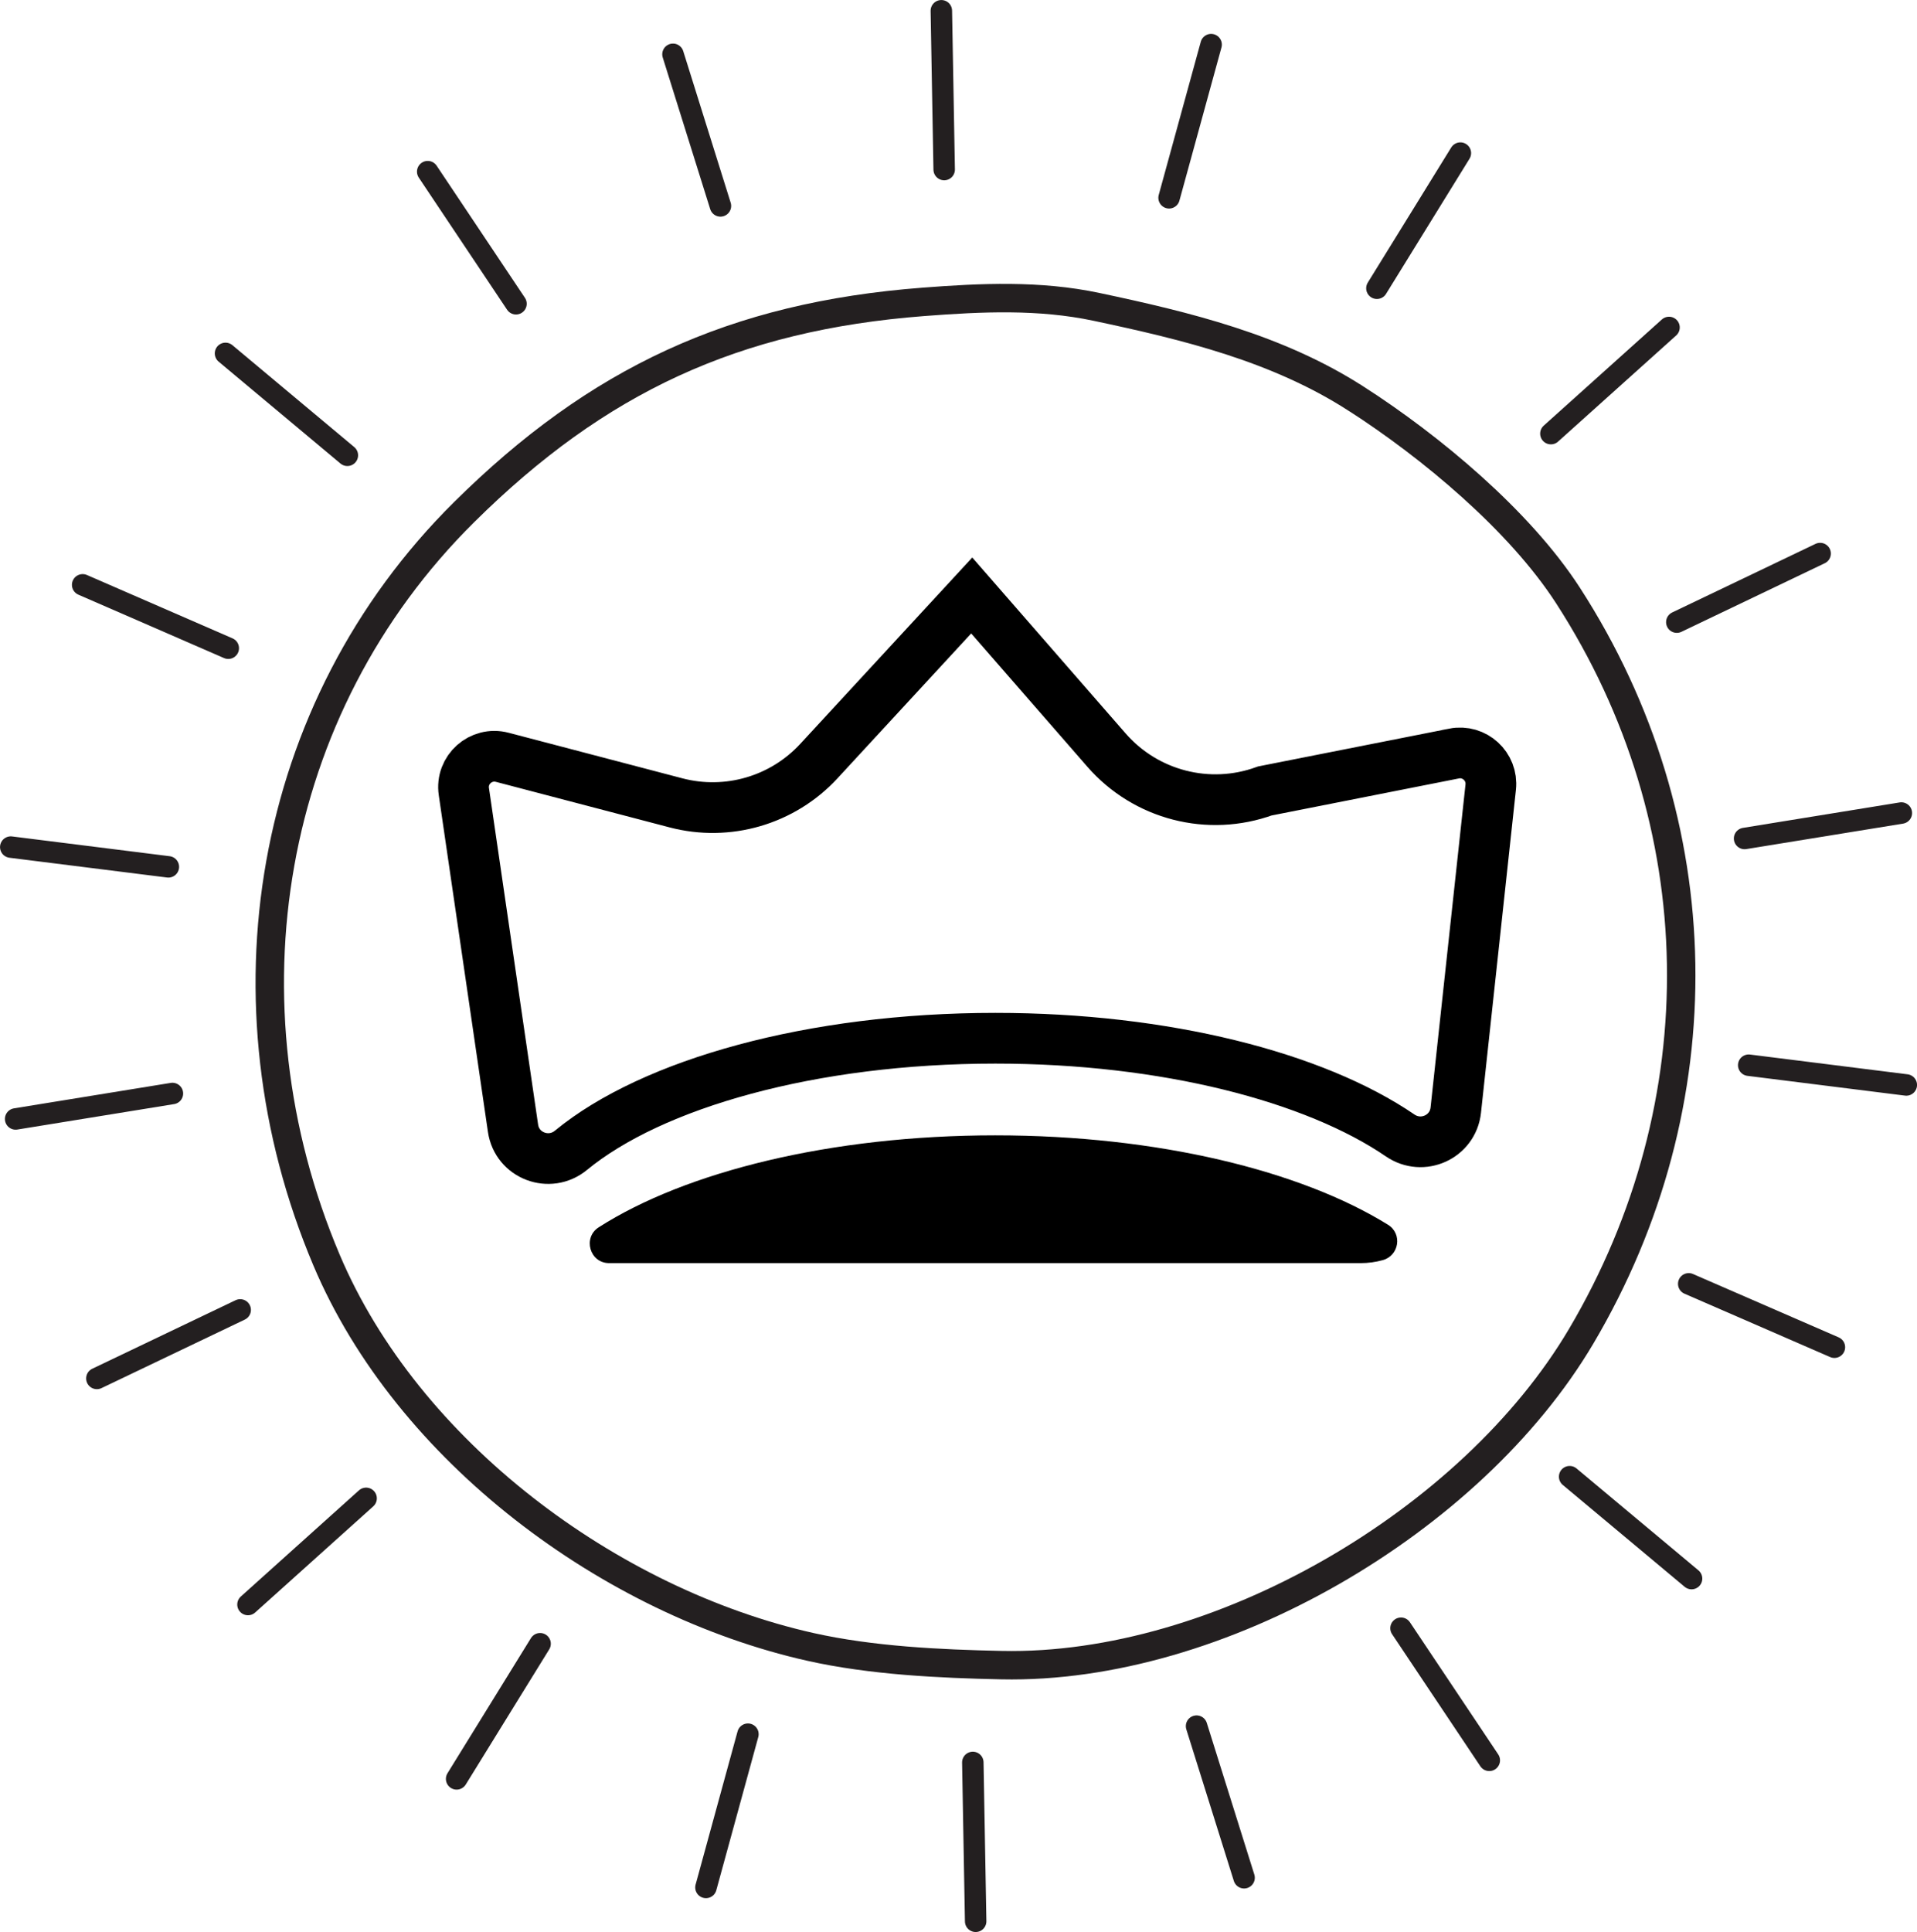 <?xml version="1.0" encoding="UTF-8"?>
<svg id="Layer_2" data-name="Layer 2" xmlns="http://www.w3.org/2000/svg" viewBox="0 0 283.17 285.32">
  <defs>
    <style>
      .cls-1 {
        fill: #231f20;
        stroke-linecap: round;
        stroke-width: 3.17px;
      }

      .cls-1, .cls-2, .cls-3 {
        stroke-miterlimit: 10;
      }

      .cls-1, .cls-3 {
        stroke: #231f20;
      }

      .cls-2 {
        stroke: #000;
        stroke-width: 7.49px;
      }

      .cls-2, .cls-3 {
        fill: none;
      }

      .cls-3 {
        stroke-width: 4.2px;
      }
    </style>
  </defs>
  <g id="Layer_1-2" data-name="Layer 1">
    <g>
      <g id="_Radial_Repeat_" data-name="&amp;lt;Radial Repeat&amp;gt;">
        <line class="cls-1" x1="144.12" y1="283.74" x2="143.7" y2="260.28"/>
      </g>
      <g id="_Radial_Repeat_-2" data-name="&amp;lt;Radial Repeat&amp;gt;">
        <line class="cls-1" x1="104.28" y1="278.74" x2="110.48" y2="256.11"/>
      </g>
      <g id="_Radial_Repeat_-3" data-name="&amp;lt;Radial Repeat&amp;gt;">
        <line class="cls-1" x1="67.45" y1="262.71" x2="79.78" y2="242.75"/>
      </g>
      <g id="_Radial_Repeat_-4" data-name="&amp;lt;Radial Repeat&amp;gt;">
        <line class="cls-1" x1="36.63" y1="236.96" x2="54.08" y2="221.28"/>
      </g>
      <g id="_Radial_Repeat_-5" data-name="&amp;lt;Radial Repeat&amp;gt;">
        <line class="cls-1" x1="14.31" y1="203.57" x2="35.48" y2="193.45"/>
      </g>
      <g id="_Radial_Repeat_-6" data-name="&amp;lt;Radial Repeat&amp;gt;">
        <line class="cls-1" x1="2.31" y1="165.25" x2="25.47" y2="161.49"/>
      </g>
      <g id="_Radial_Repeat_-7" data-name="&amp;lt;Radial Repeat&amp;gt;">
        <line class="cls-1" x1="1.59" y1="125.1" x2="24.87" y2="128.02"/>
      </g>
      <g id="_Radial_Repeat_-8" data-name="&amp;lt;Radial Repeat&amp;gt;">
        <line class="cls-1" x1="12.21" y1="86.37" x2="33.72" y2="95.73"/>
      </g>
      <g id="_Radial_Repeat_-9" data-name="&amp;lt;Radial Repeat&amp;gt;">
        <line class="cls-1" x1="33.31" y1="52.19" x2="51.31" y2="67.24"/>
      </g>
      <g id="_Radial_Repeat_-10" data-name="&amp;lt;Radial Repeat&amp;gt;">
        <line class="cls-1" x1="63.18" y1="25.35" x2="76.22" y2="44.86"/>
      </g>
      <g id="_Radial_Repeat_-11" data-name="&amp;lt;Radial Repeat&amp;gt;">
        <line class="cls-1" x1="99.41" y1="8.02" x2="106.42" y2="30.41"/>
      </g>
      <g id="_Radial_Repeat_-12" data-name="&amp;lt;Radial Repeat&amp;gt;">
        <line class="cls-1" x1="139.05" y1="1.59" x2="139.47" y2="25.04"/>
      </g>
      <g id="_Radial_Repeat_-13" data-name="&amp;lt;Radial Repeat&amp;gt;">
        <line class="cls-1" x1="178.9" y1="6.59" x2="172.69" y2="29.21"/>
      </g>
      <g id="_Radial_Repeat_-14" data-name="&amp;lt;Radial Repeat&amp;gt;">
        <line class="cls-1" x1="215.72" y1="22.61" x2="203.39" y2="42.57"/>
      </g>
      <g id="_Radial_Repeat_-15" data-name="&amp;lt;Radial Repeat&amp;gt;">
        <line class="cls-1" x1="246.54" y1="48.36" x2="229.09" y2="64.04"/>
      </g>
      <g id="_Radial_Repeat_-16" data-name="&amp;lt;Radial Repeat&amp;gt;">
        <line class="cls-1" x1="268.86" y1="81.75" x2="247.69" y2="91.88"/>
      </g>
      <g id="_Radial_Repeat_-17" data-name="&amp;lt;Radial Repeat&amp;gt;">
        <line class="cls-1" x1="280.86" y1="120.07" x2="257.7" y2="123.83"/>
      </g>
      <g id="_Radial_Repeat_-18" data-name="&amp;lt;Radial Repeat&amp;gt;">
        <line class="cls-1" x1="281.59" y1="160.23" x2="258.31" y2="157.31"/>
      </g>
      <g id="_Radial_Repeat_-19" data-name="&amp;lt;Radial Repeat&amp;gt;">
        <line class="cls-1" x1="270.97" y1="198.96" x2="249.45" y2="189.6"/>
      </g>
      <g id="_Radial_Repeat_-20" data-name="&amp;lt;Radial Repeat&amp;gt;">
        <line class="cls-1" x1="249.87" y1="233.13" x2="231.86" y2="218.08"/>
      </g>
      <g id="_Radial_Repeat_-21" data-name="&amp;lt;Radial Repeat&amp;gt;">
        <line class="cls-1" x1="219.99" y1="259.97" x2="206.95" y2="240.46"/>
      </g>
      <g id="_Radial_Repeat_-22" data-name="&amp;lt;Radial Repeat&amp;gt;">
        <line class="cls-1" x1="183.77" y1="277.31" x2="176.75" y2="254.92"/>
      </g>
    </g>
    <g id="Xd1d7x">
      <path class="cls-3" d="M200.27,58.85c-11.6-7.46-24.99-10.71-38.3-13.53-8.44-1.79-16.98-1.4-25.57-.74-27.95,2.14-48.16,11.56-67.83,31.04-29.31,29.03-36.36,72.56-20.35,110.44,11.97,28.32,41.92,50.52,71.49,57.16,9.01,2.02,19.1,2.5,28.24,2.69,32.05.68,69.42-21.18,85.61-48.56,20.31-34.35,19.72-75.88-1.94-109.4-7.16-11.08-20.26-21.98-31.34-29.1Z"/>
    </g>
    <g>
      <path class="cls-2" d="M214.77,111.29l-27.93,5.52c-8.29,3.02-17.59.62-23.39-6.03l-19.91-22.84-22.58,24.46c-5.35,5.8-13.47,8.17-21.1,6.17l-25.67-6.73c-3.16-.83-6.15,1.84-5.67,5.07l7.26,49.71c.59,4.06,5.39,5.87,8.56,3.26,11.97-9.85,35.56-16.55,62.7-16.55,25.09,0,47.14,5.72,59.79,14.36,3.29,2.25,7.78.22,8.21-3.74l5.16-47.7c.33-3.06-2.4-5.56-5.42-4.97Z"/>
      <path d="M147.04,167.67c-24.32,0-45.79,5.38-58.6,13.58-2.39,1.53-1.33,5.27,1.51,5.29.02,0,.05,0,.07,0h110.96c1.13,0,2.23-.15,3.27-.44,2.43-.66,2.93-3.89.79-5.22-12.87-7.99-34.05-13.21-58.01-13.21Z"/>
    </g>
  </g>
</svg>